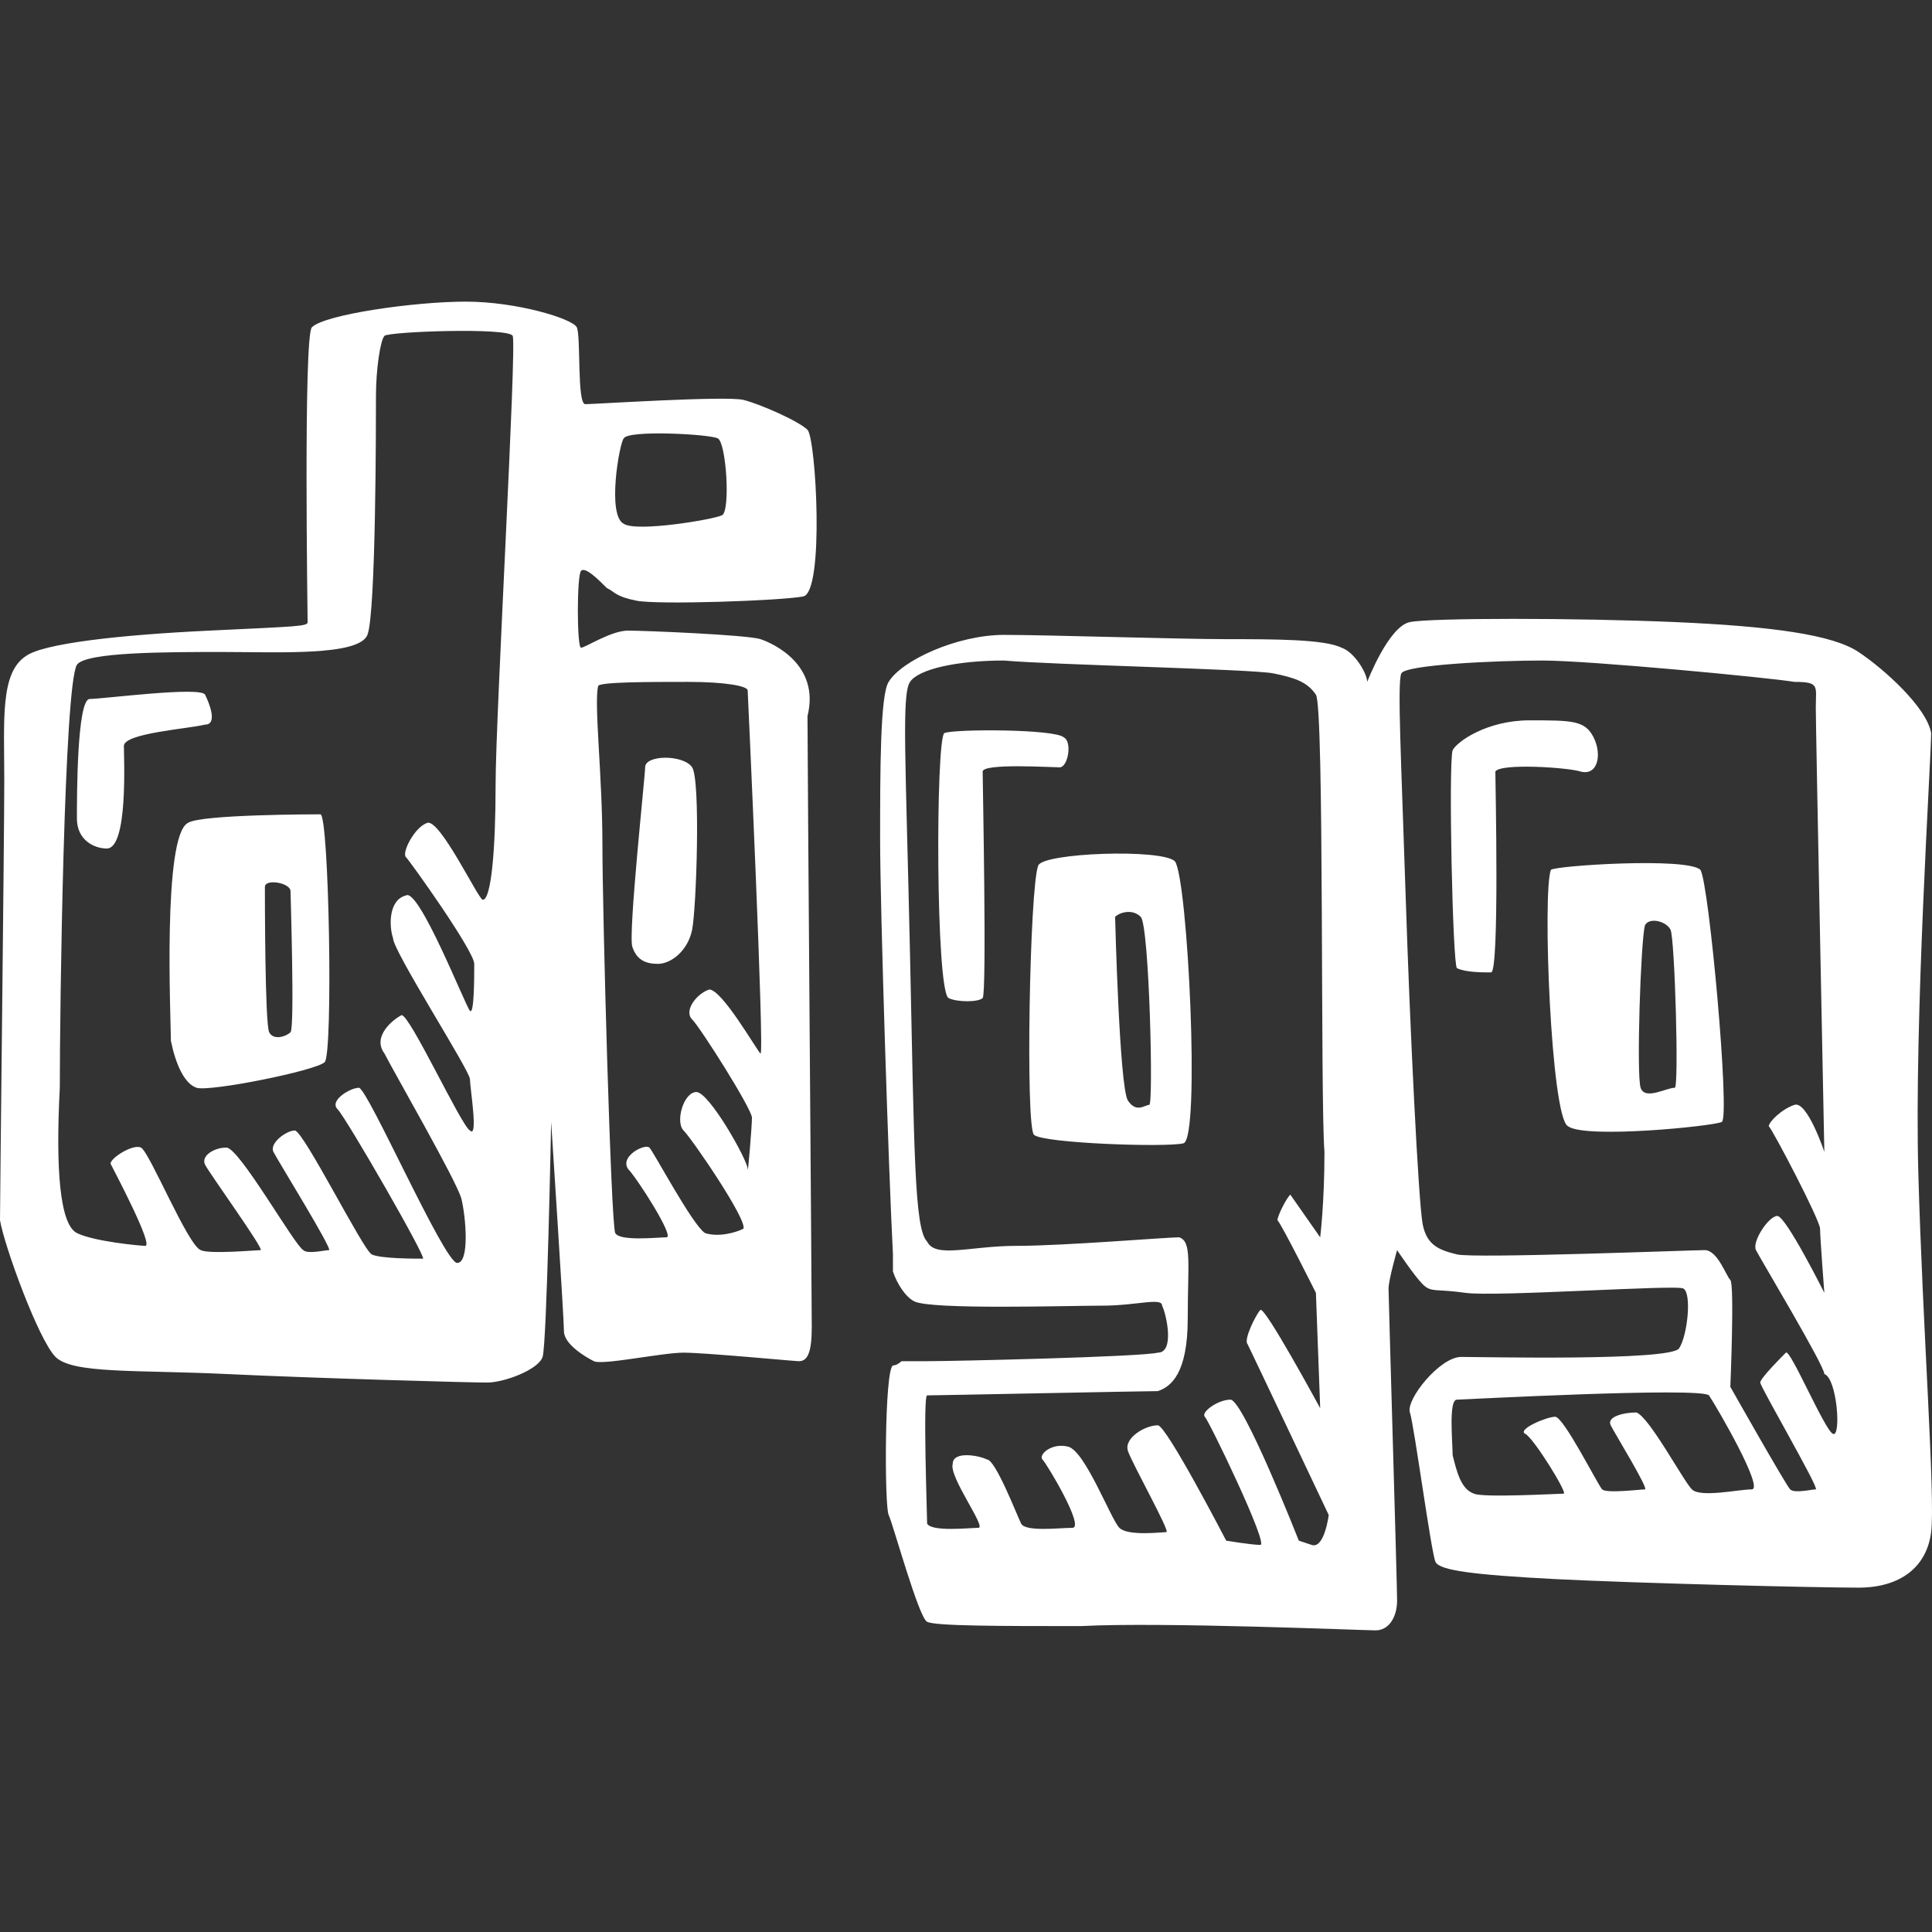 <?xml version="1.0" encoding="iso-8859-1"?>
<!-- Generator: Adobe Illustrator 18.1.1, SVG Export Plug-In . SVG Version: 6.00 Build 0)  -->
<svg version="1.1" id="Capa_1" xmlns="http://www.w3.org/2000/svg" xmlns:xlink="http://www.w3.org/1999/xlink" x="0px" y="0px"
	 viewBox="0 0 45.22 45.22" style="enable-background:new 0 0 45.22 45.22;" xml:space="preserve">
<rect x="0" y="0" width="45.22" height="45.22" fill="#333333" stroke="none"/>
<path id="digg" d="M17.8,14.96c-0.3-0.1-2.7-0.2-3.1-0.2s-1,0.4-1.1,0.4s-0.1-1.7,0-1.8s0.4,0.2,0.6,0.4c0.2,0.1,0.2,0.2,0.7,0.3
	c0.5,0.1,3.4,0,3.9-0.1s0.3-3.7,0.1-3.9c-0.2-0.2-1.1-0.6-1.5-0.7s-3.5,0.1-3.7,0.1s-0.1-1.6-0.2-1.8s-1.4-0.6-2.6-0.6
	s-3.3,0.3-3.6,0.6c-0.2,0.2-0.1,6.8-0.1,6.9s-0.2,0.1-2.3,0.2s-3.9,0.3-4.3,0.6c-0.6,0.4-0.5,1.5-0.5,2.9S0,27.96,0,28.56
	c0.1,0.6,0.9,2.8,1.3,3.2c0.4,0.4,1.9,0.3,4,0.4s5.7,0.2,6.1,0.2s1.2-0.3,1.3-0.6c0.1-0.3,0.2-5.5,0.2-5.5s0.3,4.6,0.3,4.9
	s0.5,0.6,0.7,0.7s1.6-0.2,2.1-0.2s2.6,0.2,2.7,0.2c0.2,0,0.3-0.2,0.3-0.8c0-0.6-0.1-13.4-0.1-14.3C19.2,15.56,18.1,15.06,17.8,14.96
	z M14.6,10.26c0.1-0.2,2-0.1,2.2,0s0.3,1.7,0.1,1.8c-0.2,0.1-2,0.4-2.3,0.2C14.2,12.06,14.5,10.36,14.6,10.26z M11.6,18.36
	c0,1.5-0.1,2.7-0.3,2.7c-0.1,0-1-1.9-1.3-1.8s-0.6,0.7-0.5,0.8c0.1,0.1,1.6,2.2,1.6,2.5s0,1.2-0.1,1.1s-1.2-2.9-1.5-2.7
	c-0.4,0.1-0.4,0.7-0.3,1c0,0.3,1.8,3.1,1.8,3.3c0,0.2,0.2,1.4,0,1.2c-0.2-0.1-1.4-2.7-1.6-2.7c-0.2,0.1-0.7,0.5-0.4,0.9
	c0.2,0.4,1.7,3,1.8,3.4c0.1,0.4,0.2,1.5-0.1,1.5c-0.3,0-2.1-4.1-2.3-4.1c-0.2,0-0.7,0.3-0.5,0.5s2.1,3.5,2,3.5c-0.2,0-1,0-1.2-0.1
	s-1.6-2.9-1.8-2.9c-0.2,0-0.6,0.3-0.5,0.5s1.4,2.3,1.3,2.3s-0.5,0.1-0.6,0c-0.2-0.1-1.5-2.4-1.8-2.4s-0.6,0.2-0.5,0.4
	c0.1,0.2,1.4,2,1.3,2s-1.2,0.1-1.4,0c-0.3-0.1-1.2-2.3-1.4-2.4s-0.8,0.3-0.7,0.4c0.1,0.2,1,1.9,0.8,1.9c-0.1,0-1.2-0.1-1.6-0.3
	c-0.4-0.2-0.5-1.5-0.4-3.4c0-1.9,0.1-9.4,0.4-9.9c0.2-0.3,2.1-0.3,3.4-0.3s3.2,0.1,3.4-0.4s0.2-5,0.2-5.6s0.1-1.3,0.2-1.4
	s2.9-0.2,3,0C12.1,8.06,11.6,16.76,11.6,18.36z M17.8,24.66c-0.1-0.1-0.9-1.5-1.2-1.5c-0.3,0.1-0.6,0.5-0.4,0.7s1.4,2.1,1.4,2.3
	s-0.1,1.4-0.1,1.2c0-0.2-0.9-1.8-1.2-1.8c-0.3,0-0.5,0.7-0.3,0.9c0.2,0.2,1.5,2.1,1.4,2.3c-0.2,0.1-0.6,0.2-0.9,0.1
	c-0.3-0.2-1.2-1.9-1.3-2s-0.7,0.2-0.5,0.5c0.2,0.2,1.1,1.6,0.9,1.6s-1.1,0.1-1.2-0.1s-0.3-7.5-0.3-9.1s-0.2-3.3-0.1-3.7
	c0-0.1,1.2-0.1,2.1-0.1s1.4,0.1,1.4,0.2C17.5,16.16,17.9,24.76,17.8,24.66z M4.4,19.26c-0.6,0.3-0.4,4.6-0.4,5.1
	c0.1,0.5,0.3,1,0.6,1.1s2.8-0.4,3-0.6s0.1-5.8-0.1-5.8C7.4,19.06,4.7,19.06,4.4,19.26z M6.8,24.16c-0.1,0.1-0.4,0.2-0.5,0
	s-0.1-3.2-0.1-3.4c0-0.2,0.6-0.1,0.6,0.1C6.8,20.96,6.9,24.06,6.8,24.16z M4.8,16.26c-0.1-0.2-2.4,0.1-2.7,0.1s-0.3,2.3-0.3,2.8
	s0.4,0.7,0.7,0.7c0.5,0,0.4-2.1,0.4-2.4s1.5-0.4,1.9-0.5C5.1,16.96,4.9,16.46,4.8,16.26z M15.1,17.96c0,0.2-0.4,3.9-0.3,4.2
	c0.1,0.3,0.3,0.4,0.6,0.4c0.3,0,0.7-0.3,0.8-0.8c0.1-0.5,0.2-3.5,0-3.8C16,17.66,15.1,17.66,15.1,17.96z M44.9,27.46
	c-0.1-3.6,0.3-9.7,0.3-10.3c-0.1-0.6-1.1-1.5-1.7-1.9c-0.6-0.4-2-0.6-4.3-0.7c-2.3-0.1-5.7-0.1-6.2,0s-1,1.4-1,1.4
	c0-0.2-0.3-0.7-0.6-0.8c-0.4-0.2-1.6-0.2-2.7-0.2c-1.1,0-4.2-0.1-5.2-0.1c-1.1,0-2.4,0.6-2.7,1.1c-0.2,0.3-0.2,2.1-0.2,3.7
	s0.2,7.8,0.3,9.7c0,0.1,0,0.3,0,0.4c0.1,0.3,0.3,0.6,0.5,0.7c0.4,0.2,3.6,0.1,4.4,0.1c0.8,0,1.4-0.2,1.4,0c0.1,0.2,0.3,1.1-0.1,1.1
	c-0.4,0.1-4.8,0.2-5.4,0.2c-0.2,0-0.4,0-0.6,0c0,0-0.1,0.1-0.2,0.1c-0.2,0.1-0.2,3.3-0.1,3.5s0.7,2.4,0.9,2.5
	c0.2,0.1,1.7,0.1,3.6,0.1c1.9-0.1,6.6,0.1,6.9,0.1c0.3,0,0.5-0.3,0.5-0.7s-0.2-7.1-0.2-7.3s0.2-0.9,0.2-0.9s0.4,0.6,0.6,0.8
	c0.2,0.2,0.3,0.1,1,0.2c0.7,0.1,5-0.2,5.1-0.1c0.2,0.1,0.1,1.1-0.1,1.4c-0.2,0.3-4.6,0.2-5.1,0.2s-1.3,1-1.2,1.3s0.5,3.3,0.6,3.5
	s0.9,0.3,2.8,0.4c2,0.1,6.1,0.2,7.1,0.2s1.6-0.5,1.7-1.3C45.3,35.06,45,31.06,44.9,27.46z M30.7,36.16c-0.3-0.1-0.3-0.1-0.3-0.1
	s-1.3-3.3-1.6-3.3s-0.7,0.3-0.6,0.4s1.5,3,1.3,3s-0.8-0.1-0.8-0.1s-1.4-2.7-1.6-2.7c-0.3,0-0.8,0.3-0.7,0.6s1,1.9,0.9,1.9
	s-0.9,0.1-1.1-0.1s-0.8-1.8-1.2-1.9s-0.7,0.2-0.6,0.3c0.1,0.1,1,1.6,0.7,1.6s-1.1,0.1-1.2-0.1s-0.6-1.5-0.8-1.5
	c-0.2-0.1-0.8-0.2-0.8,0.1c-0.1,0.3,0.8,1.5,0.6,1.5s-1.1,0.1-1.2-0.1c0-0.2-0.1-3,0-3c0.2,0,5.1-0.1,5.4-0.1
	c0.3-0.1,0.7-0.4,0.7-1.7c0-1.3,0.1-1.8-0.2-1.9c-0.3,0-2.7,0.2-3.8,0.2s-1.9,0.3-2.1-0.1c-0.3-0.3-0.3-2.1-0.4-6.7s-0.2-6.1,0-6.4
	s1.1-0.5,2.2-0.5c1.1,0.1,5.8,0.2,6.3,0.3c0.5,0.1,0.8,0.2,1,0.5s0.1,9.5,0.2,10.7c0,1.2-0.1,2-0.1,2l-0.7-1
	c-0.1,0.1-0.3,0.5-0.3,0.6c0.1,0.1,0.9,1.7,0.9,1.7l0.1,2.7c0,0-1.3-2.4-1.4-2.3s-0.4,0.7-0.3,0.8c0.1,0.2,1.9,4,1.9,4
	S31,36.26,30.7,36.16z M41,34.86c-0.3,0-1.2,0.2-1.4,0c-0.2-0.2-1-1.7-1.3-1.8c-0.3,0-0.7,0.1-0.6,0.3c0.1,0.2,0.9,1.5,0.8,1.5
	c-0.1,0-0.9,0.1-1,0s-0.9-1.7-1.1-1.7s-0.9,0.3-0.7,0.4c0.2,0.1,1,1.4,0.9,1.4s-1.9,0.1-2.1,0c-0.3-0.1-0.4-0.5-0.5-0.9
	c0-0.3-0.1-1.3,0.1-1.3c0.1,0,5.7-0.3,5.9-0.1C40.2,32.96,41.3,34.86,41,34.86z M42.9,33.56c-0.2-0.1-1-2-1.1-1.9s-0.6,0.6-0.6,0.7
	s1.4,2.5,1.3,2.5c-0.1,0-0.5,0.1-0.6,0s-1.4-2.4-1.4-2.4s0.1-2.4,0-2.5s-0.3-0.7-0.6-0.7c-0.3,0-5.4,0.2-5.8,0.1s-0.7-0.2-0.8-0.7
	s-0.3-4.6-0.4-7.7c-0.1-3.1-0.2-5-0.1-5.2c0.1-0.2,2.2-0.3,3.3-0.3s5.3,0.4,5.9,0.5c0.6,0,0.5,0.1,0.5,0.6s0.2,10.4,0.2,10.4
	s-0.4-1.2-0.7-1.1c-0.3,0.1-0.6,0.4-0.6,0.5c0.1,0.1,1.2,2.2,1.2,2.4c0,0.2,0.1,1.5,0.1,1.5s-0.9-1.8-1.1-1.8s-0.6,0.6-0.5,0.8
	s1.6,2.7,1.6,2.9C43,32.26,43.1,33.66,42.9,33.56z M24.3,20.26c-0.2,0.5-0.3,6.1-0.1,6.3c0.2,0.2,3.1,0.3,3.5,0.2
	c0.4-0.1,0.1-6.2-0.2-6.6C27.2,19.86,24.4,19.96,24.3,20.26z M26.9,25.86c-0.1,0-0.3,0.2-0.5-0.1s-0.3-4.3-0.3-4.3
	c0.1-0.1,0.4-0.2,0.6,0S27,25.86,26.9,25.86z M36.3,20.36c-0.2,0.5,0,5.8,0.4,6c0.4,0.3,3.4,0,3.6-0.1s-0.3-5.6-0.5-5.9
	C39.5,20.06,36.4,20.26,36.3,20.36z M39.2,25.46c-0.2,0-0.7,0.3-0.8,0s0-3.4,0.1-3.8c0.1-0.2,0.5-0.1,0.6,0.1S39.3,25.46,39.2,25.46
	z M37,18.06c0.4,0.1,0.5-0.4,0.3-0.8c-0.2-0.4-0.5-0.4-1.5-0.4s-1.7,0.5-1.8,0.7c-0.1,0.3,0,5,0.1,5.1c0.2,0.1,0.6,0.1,0.8,0.1
	c0.2,0,0.1-4.5,0.1-4.7C35.1,17.86,36.7,17.96,37,18.06z M24.8,17.96c0.2,0,0.3-0.6,0.1-0.7c-0.2-0.2-2.6-0.2-2.8-0.1
	c-0.2,0.2-0.2,6,0.1,6.2c0.2,0.1,0.7,0.1,0.8,0c0.1-0.1,0-5.1,0-5.3S24.6,17.96,24.8,17.96z" fill="#FFFFFF"/>
<g>
</g>
<g>
</g>
<g>
</g>
<g>
</g>
<g>
</g>
<g>
</g>
<g>
</g>
<g>
</g>
<g>
</g>
<g>
</g>
<g>
</g>
<g>
</g>
<g>
</g>
<g>
</g>
<g>
</g>
</svg>
